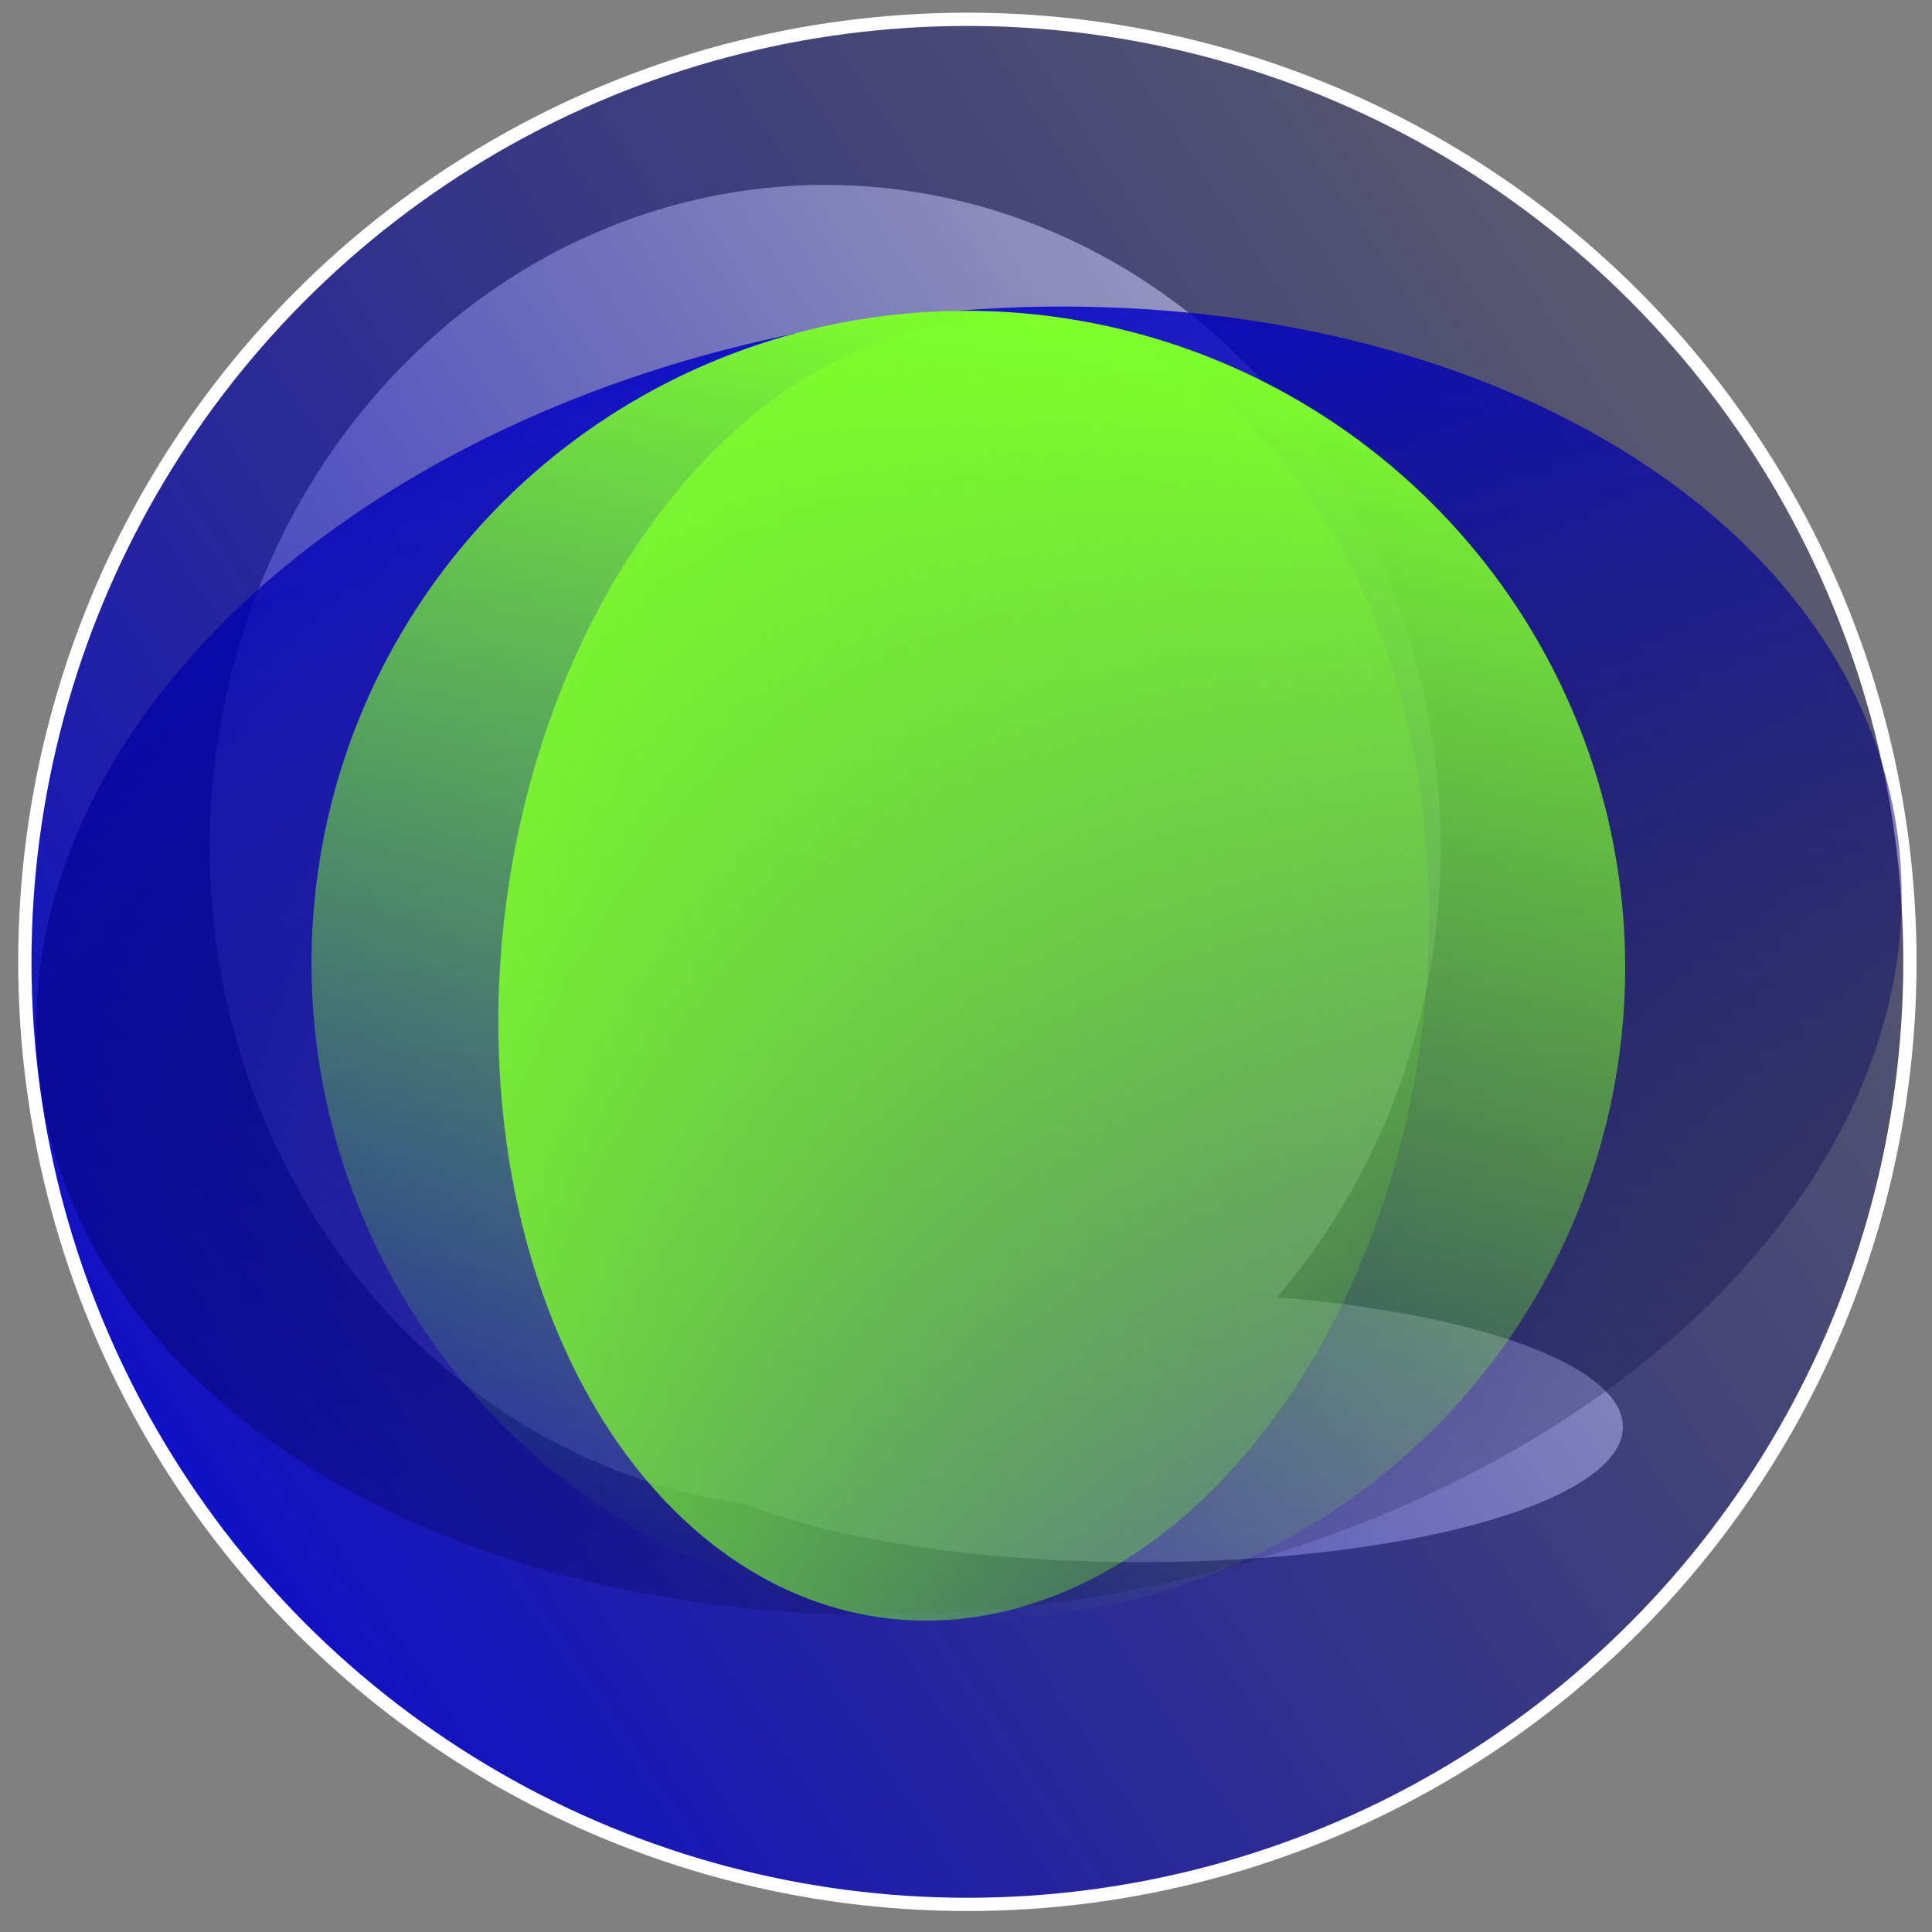 <?xml version="1.0" encoding="UTF-8" standalone="no"?>
<!-- Created with Inkscape (http://www.inkscape.org/) -->

<svg
   xmlns:osb="http://www.openswatchbook.org/uri/2009/osb"
   xmlns:dc="http://purl.org/dc/elements/1.1/"
   xmlns:cc="http://creativecommons.org/ns#"
   xmlns:rdf="http://www.w3.org/1999/02/22-rdf-syntax-ns#"
   xmlns:svg="http://www.w3.org/2000/svg"
   xmlns="http://www.w3.org/2000/svg"
   xmlns:xlink="http://www.w3.org/1999/xlink"
   xmlns:sodipodi="http://sodipodi.sourceforge.net/DTD/sodipodi-0.dtd"
   xmlns:inkscape="http://www.inkscape.org/namespaces/inkscape"
   width="1000"
   height="1000"
   viewBox="0 0 264.583 264.583"
   version="1.1"
   id="svg821"
   inkscape:version="0.92.3 (2405546, 2018-03-11)"
   sodipodi:docname="protolane-logo-no-text.svg"
   inkscape:export-filename="E:\repos\protolane-logo\protolane-logo-no-text.png"
   inkscape:export-xdpi="96"
   inkscape:export-ydpi="96">
  <rect x="0" y="0" width="264.583" height="264.583" fill="#808080" stroke="none"/>
  <defs
     id="defs815">
    <linearGradient
       inkscape:collect="always"
       id="linearGradient3037">
      <stop
         style="stop-color:#7fff2a;stop-opacity:1;"
         offset="0"
         id="stop3033" />
      <stop
         style="stop-color:#7fff2a;stop-opacity:0;"
         offset="1"
         id="stop3035" />
    </linearGradient>
    <linearGradient
       inkscape:collect="always"
       id="linearGradient2915-5">
      <stop
         style="stop-color:#0000f0;stop-opacity:1"
         offset="0"
         id="stop2959" />
      <stop
         style="stop-color:#000000;stop-opacity:0;"
         offset="1"
         id="stop2961" />
    </linearGradient>
    <linearGradient
       id="linearGradient2891"
       osb:paint="solid">
      <stop
         style="stop-color:#000000;stop-opacity:1;"
         offset="0"
         id="stop2889" />
    </linearGradient>
    <linearGradient
       inkscape:collect="always"
       xlink:href="#linearGradient2915-5"
       id="linearGradient2942"
       gradientUnits="userSpaceOnUse"
       x1="-24.19"
       y1="268.841"
       x2="354.164"
       y2="18.243" />
    <linearGradient
       inkscape:collect="always"
       xlink:href="#linearGradient2915-5"
       id="linearGradient3007"
       x1="-143.177"
       y1="-210.018"
       x2="116.797"
       y2="-210.018"
       gradientUnits="userSpaceOnUse"
       gradientTransform="matrix(1,0,0,0.994,193.484,99.092)" />
    <linearGradient
       inkscape:collect="always"
       xlink:href="#linearGradient3037"
       id="linearGradient3039"
       x1="89.895"
       y1="-108.723"
       x2="270.203"
       y2="-108.723"
       gradientUnits="userSpaceOnUse"
       gradientTransform="matrix(0.994,0,0,0.994,-41.017,-51.814)" />
    <linearGradient
       inkscape:collect="always"
       xlink:href="#linearGradient3037"
       id="linearGradient3039-0"
       x1="89.895"
       y1="-108.723"
       x2="270.203"
       y2="-108.723"
       gradientUnits="userSpaceOnUse"
       gradientTransform="matrix(1,0,0,0.988,-30.233,257.019)" />
  </defs>
  <sodipodi:namedview
     id="base"
     pagecolor="#ffffff"
     bordercolor="#666666"
     borderopacity="1.0"
     inkscape:pageopacity="0.0"
     inkscape:pageshadow="2"
     inkscape:zoom="0.7"
     inkscape:cx="264.10062"
     inkscape:cy="591.14718"
     inkscape:document-units="mm"
     inkscape:current-layer="layer1"
     showgrid="false"
     units="px"
     inkscape:window-width="2560"
     inkscape:window-height="1377"
     inkscape:window-x="-8"
     inkscape:window-y="32"
     inkscape:window-maximized="1" />
  <g
     inkscape:label="Layer 1"
     inkscape:groupmode="layer"
     id="layer1"
     transform="translate(0,-32.417)">
    <ellipse
       style="fill:#ffffff;fill-opacity:1;stroke:none;stroke-width:1.601;stroke-miterlimit:4;stroke-dasharray:none;stroke-opacity:1"
       id="path1366"
       cx="113.015"
       cy="148.455"
       rx="84.289"
       ry="90.714" />
    <ellipse
       style="fill:#ffffff;fill-opacity:1;stroke:none;stroke-width:1.601;stroke-miterlimit:4;stroke-dasharray:none;stroke-opacity:1"
       id="path1368"
       cx="156.293"
       cy="227.83"
       rx="65.957"
       ry="18.521" />
    <circle
       style="fill:url(#linearGradient2942);fill-opacity:1;stroke:#ffffff;stroke-width:1.817;stroke-miterlimit:4;stroke-dasharray:none;stroke-opacity:1"
       id="path1372"
       cx="132.481"
       cy="164.141"
       r="129.079" />
    <ellipse
       style="fill:url(#linearGradient3007);fill-opacity:1;stroke:none;stroke-width:1.811;stroke-miterlimit:4;stroke-dasharray:none;stroke-opacity:1"
       id="path1372-5"
       cx="180.296"
       cy="-109.712"
       transform="matrix(0.133,0.991,-0.991,0.134,0,0)"
       rx="88.703"
       ry="128.333" />
    <ellipse
       style="fill:url(#linearGradient3039);fill-opacity:1;stroke:none;stroke-width:1.263;stroke-miterlimit:4;stroke-dasharray:none;stroke-opacity:1"
       id="path1372-5-0"
       cx="137.9"
       cy="-159.853"
       transform="matrix(-0.179,0.984,-0.984,-0.181,0,0)"
       rx="89.587"
       ry="89.949" />
    <ellipse
       style="fill:url(#linearGradient3039-0);fill-opacity:1;stroke:none;stroke-width:1.263;stroke-miterlimit:4;stroke-dasharray:none;stroke-opacity:1"
       id="path1372-5-0-6"
       cx="149.788"
       cy="149.645"
       transform="matrix(0.994,0.11,-0.113,0.994,0,0)"
       rx="63.306"
       ry="89.395" />
  </g>
</svg>
